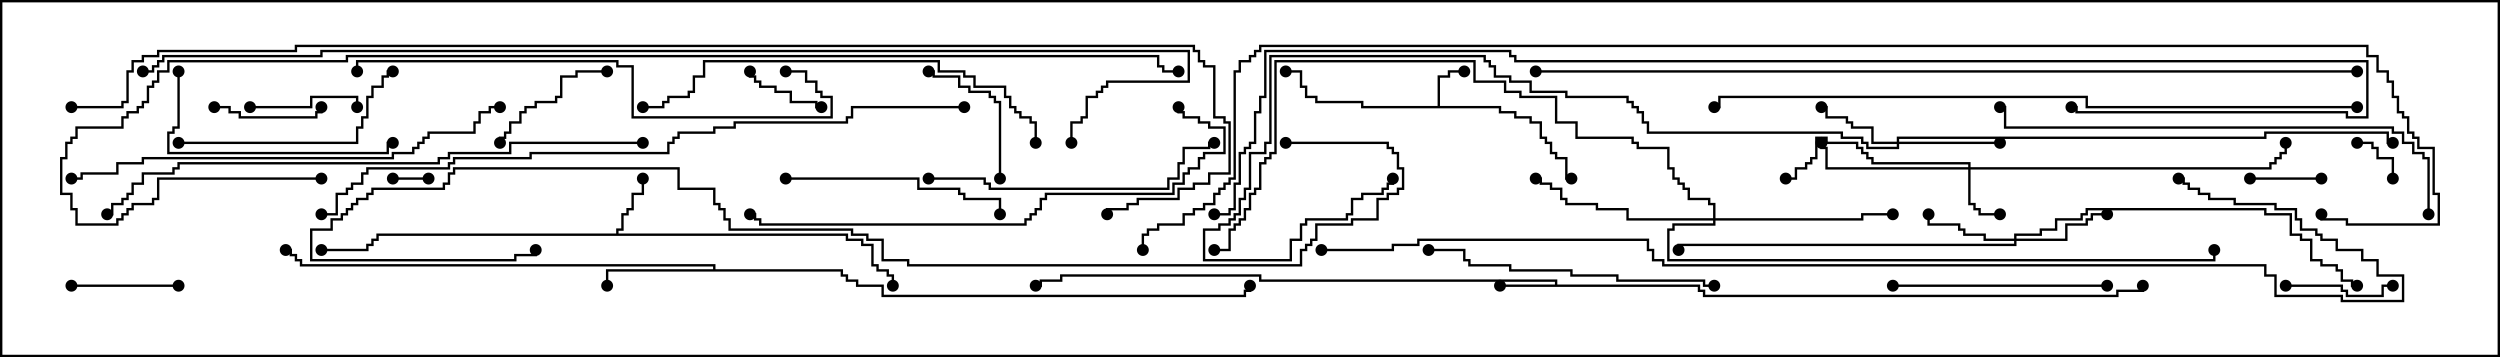 <svg version="1.1" width="105" height="15" xmlns="http://www.w3.org/2000/svg"><path d="M60.379,4.45L60.379,3.164L60.807,3.164L60.807,2.95L61.5,2.95L61.5,3.05L60.907,3.05L60.907,3.264L60.479,3.264L60.479,4.45L63.05,4.45L63.05,4.664L63.693,4.664L63.693,4.879L64.336,4.879L64.336,5.093L64.764,5.093L64.764,5.736L64.979,5.736L64.979,5.95L65.193,5.95L65.193,6.379L65.407,6.379L65.407,6.593L65.836,6.593L65.836,7.45L66,7.45L66,7.55L65.736,7.55L65.736,6.693L65.307,6.693L65.307,6.479L65.093,6.479L65.093,6.05L64.879,6.05L64.879,5.836L64.664,5.836L64.664,5.193L64.236,5.193L64.236,4.979L63.593,4.979L63.593,4.764L62.95,4.764L62.95,4.55L57.164,4.55L57.164,4.336L55.236,4.336L55.236,4.121L54.807,4.121L54.807,3.693L54.593,3.693L54.593,3.05L54,3.05L54,2.95L54.693,2.95L54.693,3.593L54.907,3.593L54.907,4.021L55.336,4.021L55.336,4.236L57.264,4.236L57.264,4.45z" stroke="none"/><path d="M65.307,11.95L65.307,11.836L52.879,11.836L52.879,11.621L44.621,11.621L44.621,11.836L43.764,11.836L43.764,12.05L43.5,12.05L43.5,11.95L43.664,11.95L43.664,11.736L44.521,11.736L44.521,11.521L52.979,11.521L52.979,11.736L65.407,11.736L65.407,11.95L71.407,11.95L71.407,12.164L71.621,12.164L71.621,12.379L88.879,12.379L88.879,12.164L89.95,12.164L89.95,12L90.05,12L90.05,12.264L88.979,12.264L88.979,12.479L71.521,12.479L71.521,12.264L71.307,12.264L71.307,12.05L63,12.05L63,11.95z" stroke="none"/><path d="M25.879,9.807L25.879,9.593L26.093,9.593L26.093,8.95L26.307,8.95L26.307,8.736L26.521,8.736L26.521,8.093L26.95,8.093L26.95,7.5L27.05,7.5L27.05,8.193L26.621,8.193L26.621,8.836L26.407,8.836L26.407,9.05L26.193,9.05L26.193,9.693L25.979,9.693L25.979,9.807L35.621,9.807L35.621,10.021L36.264,10.021L36.264,10.236L36.693,10.236L36.693,11.093L36.907,11.093L36.907,11.307L37.336,11.307L37.336,11.521L37.55,11.521L37.55,12L37.45,12L37.45,11.621L37.236,11.621L37.236,11.407L36.807,11.407L36.807,11.193L36.593,11.193L36.593,10.336L36.164,10.336L36.164,10.121L35.521,10.121L35.521,9.907L15.907,9.907L15.907,10.121L15.693,10.121L15.693,10.336L15.479,10.336L15.479,10.55L13.5,10.55L13.5,10.45L15.379,10.45L15.379,10.236L15.593,10.236L15.593,10.021L15.807,10.021L15.807,9.807z" stroke="none"/><path d="M29.95,11.307L29.95,11.193L12.593,11.193L12.593,10.979L12.379,10.979L12.379,10.764L12.164,10.764L12.164,10.55L12,10.55L12,10.45L12.264,10.45L12.264,10.664L12.479,10.664L12.479,10.879L12.693,10.879L12.693,11.093L30.05,11.093L30.05,11.307L35.407,11.307L35.407,11.521L35.621,11.521L35.621,11.736L36.05,11.736L36.05,11.95L37.121,11.95L37.121,12.379L52.236,12.379L52.236,12.164L52.45,12.164L52.45,12L52.55,12L52.55,12.264L52.336,12.264L52.336,12.479L37.021,12.479L37.021,12.05L35.95,12.05L35.95,11.836L35.521,11.836L35.521,11.621L35.307,11.621L35.307,11.407L25.55,11.407L25.55,12L25.45,12L25.45,11.307z" stroke="none"/><path d="M82.664,7.021L82.664,6.907L78.593,6.907L78.593,6.693L78.379,6.693L78.379,6.479L78.164,6.479L78.164,6.264L77.95,6.264L77.95,6.05L76.664,6.05L76.664,5.836L76.336,5.836L76.336,6.693L76.121,6.693L76.121,6.907L75.907,6.907L75.907,7.121L75.479,7.121L75.479,7.55L75,7.55L75,7.45L75.379,7.45L75.379,7.021L75.807,7.021L75.807,6.807L76.021,6.807L76.021,6.593L76.236,6.593L76.236,5.736L76.764,5.736L76.764,5.95L78.05,5.95L78.05,6.164L78.264,6.164L78.264,6.379L78.479,6.379L78.479,6.593L78.693,6.593L78.693,6.807L82.764,6.807L82.764,7.021L95.307,7.021L95.307,6.807L95.521,6.807L95.521,6.593L95.736,6.593L95.736,6.379L95.95,6.379L95.95,6L96.05,6L96.05,6.479L95.836,6.479L95.836,6.693L95.621,6.693L95.621,6.907L95.407,6.907L95.407,7.121L82.764,7.121L82.764,8.521L82.979,8.521L82.979,8.736L83.193,8.736L83.193,8.95L84,8.95L84,9.05L83.093,9.05L83.093,8.836L82.879,8.836L82.879,8.621L82.664,8.621L82.664,7.121L76.664,7.121L76.664,6.264L76.45,6.264L76.45,6L76.55,6L76.55,6.164L76.764,6.164L76.764,7.021z" stroke="none"/><path d="M79.664,5.95L79.664,5.736L95.093,5.736L95.093,5.521L100.336,5.521L100.336,5.95L100.5,5.95L100.5,6.05L100.236,6.05L100.236,5.621L95.193,5.621L95.193,5.836L79.764,5.836L79.764,5.95L84,5.95L84,6.05L79.764,6.05L79.764,6.264L78.379,6.264L78.379,6.05L78.164,6.05L78.164,5.836L77.307,5.836L77.307,5.621L69.164,5.621L69.164,5.193L68.95,5.193L68.95,4.764L68.736,4.764L68.736,4.55L68.521,4.55L68.521,4.336L68.307,4.336L68.307,4.121L65.736,4.121L65.736,3.907L64.236,3.907L64.236,3.479L63.379,3.479L63.379,3.264L62.736,3.264L62.736,2.836L62.521,2.836L62.521,2.621L62.307,2.621L62.307,2.407L53.407,2.407L53.407,6.05L53.193,6.05L53.193,6.479L52.55,6.479L52.55,7.979L52.336,7.979L52.336,8.407L52.121,8.407L52.121,9.05L51.907,9.05L51.907,9.264L51.693,9.264L51.693,9.479L51.264,9.479L51.264,9.693L50.621,9.693L50.621,10.879L54.164,10.879L54.164,10.021L54.593,10.021L54.593,9.379L54.807,9.379L54.807,9.164L56.521,9.164L56.521,8.95L56.736,8.95L56.736,8.307L57.164,8.307L57.164,8.093L58.021,8.093L58.021,7.879L58.236,7.879L58.236,7.664L58.45,7.664L58.45,7.5L58.55,7.5L58.55,7.764L58.336,7.764L58.336,7.979L58.121,7.979L58.121,8.193L57.264,8.193L57.264,8.407L56.836,8.407L56.836,9.05L56.621,9.05L56.621,9.264L54.907,9.264L54.907,9.479L54.693,9.479L54.693,10.121L54.264,10.121L54.264,10.979L50.521,10.979L50.521,9.593L51.164,9.593L51.164,9.379L51.593,9.379L51.593,9.164L51.807,9.164L51.807,8.95L52.021,8.95L52.021,8.307L52.236,8.307L52.236,7.879L52.45,7.879L52.45,6.379L53.093,6.379L53.093,5.95L53.307,5.95L53.307,2.307L62.407,2.307L62.407,2.521L62.621,2.521L62.621,2.736L62.836,2.736L62.836,3.164L63.479,3.164L63.479,3.379L64.336,3.379L64.336,3.807L65.836,3.807L65.836,4.021L68.407,4.021L68.407,4.236L68.621,4.236L68.621,4.45L68.836,4.45L68.836,4.664L69.05,4.664L69.05,5.093L69.264,5.093L69.264,5.521L77.407,5.521L77.407,5.736L78.264,5.736L78.264,5.95L78.479,5.95L78.479,6.164L79.664,6.164L79.664,6.05L78.593,6.05L78.593,5.407L77.736,5.407L77.736,5.193L77.521,5.193L77.521,4.979L76.664,4.979L76.664,4.55L76.5,4.55L76.5,4.45L76.764,4.45L76.764,4.879L77.621,4.879L77.621,5.093L77.836,5.093L77.836,5.307L78.693,5.307L78.693,5.95z" stroke="none"/><path d="M84.593,10.021L84.593,9.807L85.664,9.807L85.664,9.593L86.307,9.593L86.307,9.164L87.379,9.164L87.379,8.95L87.593,8.95L87.593,8.736L95.193,8.736L95.193,8.95L96.264,8.95L96.264,9.807L96.693,9.807L96.693,10.021L97.121,10.021L97.121,10.879L97.55,10.879L97.55,11.093L98.193,11.093L98.193,11.307L98.407,11.307L98.407,11.736L98.836,11.736L98.836,11.95L99,11.95L99,12.05L98.736,12.05L98.736,11.836L98.307,11.836L98.307,11.407L98.093,11.407L98.093,11.193L97.45,11.193L97.45,10.979L97.021,10.979L97.021,10.121L96.593,10.121L96.593,9.907L96.164,9.907L96.164,9.05L95.093,9.05L95.093,8.836L87.693,8.836L87.693,9.05L87.479,9.05L87.479,9.264L86.407,9.264L86.407,9.693L85.764,9.693L85.764,9.907L84.693,9.907L84.693,10.021L86.736,10.021L86.736,9.379L87.593,9.379L87.593,9.164L87.807,9.164L87.807,8.95L88.5,8.95L88.5,9.05L87.907,9.05L87.907,9.264L87.693,9.264L87.693,9.479L86.836,9.479L86.836,10.121L84.693,10.121L84.693,10.336L70.55,10.336L70.55,10.5L70.45,10.5L70.45,10.236L84.593,10.236L84.593,10.121L83.307,10.121L83.307,9.907L82.45,9.907L82.45,9.693L82.236,9.693L82.236,9.479L80.95,9.479L80.95,9L81.05,9L81.05,9.379L82.336,9.379L82.336,9.593L82.55,9.593L82.55,9.807L83.407,9.807L83.407,10.021z" stroke="none"/><path d="M71.95,9.164L71.95,8.621L71.736,8.621L71.736,8.407L70.879,8.407L70.879,7.979L70.664,7.979L70.664,7.764L70.45,7.764L70.45,7.55L70.236,7.55L70.236,7.121L70.021,7.121L70.021,6.264L68.736,6.264L68.736,6.05L68.521,6.05L68.521,5.836L66.164,5.836L66.164,5.193L65.307,5.193L65.307,4.121L63.807,4.121L63.807,3.907L63.164,3.907L63.164,3.479L61.879,3.479L61.879,2.621L53.621,2.621L53.621,6.479L53.407,6.479L53.407,6.693L53.193,6.693L53.193,6.907L52.979,6.907L52.979,7.979L52.764,7.979L52.764,8.193L52.55,8.193L52.55,8.836L52.336,8.836L52.336,9.264L52.121,9.264L52.121,9.479L51.907,9.479L51.907,9.693L51.693,9.693L51.693,10.55L51,10.55L51,10.45L51.593,10.45L51.593,9.593L51.807,9.593L51.807,9.379L52.021,9.379L52.021,9.164L52.236,9.164L52.236,8.736L52.45,8.736L52.45,8.093L52.664,8.093L52.664,7.879L52.879,7.879L52.879,6.807L53.093,6.807L53.093,6.593L53.307,6.593L53.307,6.379L53.521,6.379L53.521,2.521L61.979,2.521L61.979,3.379L63.264,3.379L63.264,3.807L63.907,3.807L63.907,4.021L65.407,4.021L65.407,5.093L66.264,5.093L66.264,5.736L68.621,5.736L68.621,5.95L68.836,5.95L68.836,6.164L70.121,6.164L70.121,7.021L70.336,7.021L70.336,7.45L70.55,7.45L70.55,7.664L70.764,7.664L70.764,7.879L70.979,7.879L70.979,8.307L71.836,8.307L71.836,8.521L72.05,8.521L72.05,9.164L78.164,9.164L78.164,8.95L79.5,8.95L79.5,9.05L78.264,9.05L78.264,9.264L72.05,9.264L72.05,9.479L70.336,9.479L70.336,9.693L70.121,9.693L70.121,10.879L92.95,10.879L92.95,10.5L93.05,10.5L93.05,10.979L70.021,10.979L70.021,9.593L70.236,9.593L70.236,9.379L71.95,9.379L71.95,9.264L68.307,9.264L68.307,8.836L67.021,8.836L67.021,8.621L65.736,8.621L65.736,8.407L65.521,8.407L65.521,7.979L65.093,7.979L65.093,7.764L64.664,7.764L64.664,7.55L64.5,7.55L64.5,7.45L64.764,7.45L64.764,7.664L65.193,7.664L65.193,7.879L65.621,7.879L65.621,8.307L65.836,8.307L65.836,8.521L67.121,8.521L67.121,8.736L68.407,8.736L68.407,9.164z" stroke="none"/><path d="M18,7.45L18,7.55L16.5,7.55L16.5,7.45z" stroke="none"/><path d="M100.55,7.5L100.45,7.5L100.45,6.693L99.807,6.693L99.807,6.264L99.593,6.264L99.593,6.05L99,6.05L99,5.95L99.693,5.95L99.693,6.164L99.907,6.164L99.907,6.593L100.55,6.593z" stroke="none"/><path d="M97.5,7.45L97.5,7.55L94.5,7.55L94.5,7.45z" stroke="none"/><path d="M34.5,4.45L34.5,4.55L34.236,4.55L34.236,4.336L33.164,4.336L33.164,3.907L32.521,3.907L32.521,3.693L31.879,3.693L31.879,3.479L31.664,3.479L31.664,3.264L31.45,3.264L31.45,3L31.55,3L31.55,3.164L31.764,3.164L31.764,3.379L31.979,3.379L31.979,3.593L32.621,3.593L32.621,3.807L33.264,3.807L33.264,4.236L34.336,4.236L34.336,4.45z" stroke="none"/><path d="M96,12.05L96,11.95L98.407,11.95L98.407,12.164L98.621,12.164L98.621,12.379L100.021,12.379L100.021,11.95L100.5,11.95L100.5,12.05L100.121,12.05L100.121,12.479L98.521,12.479L98.521,12.264L98.307,12.264L98.307,12.05z" stroke="none"/><path d="M10.5,4.55L10.5,4.45L13.021,4.45L13.021,4.021L15.05,4.021L15.05,4.5L14.95,4.5L14.95,4.121L13.121,4.121L13.121,4.55z" stroke="none"/><path d="M9,4.55L9,4.45L9.693,4.45L9.693,4.664L10.121,4.664L10.121,4.879L13.236,4.879L13.236,4.664L13.45,4.664L13.45,4.5L13.55,4.5L13.55,4.764L13.336,4.764L13.336,4.979L10.021,4.979L10.021,4.764L9.593,4.764L9.593,4.55z" stroke="none"/><path d="M7.5,11.95L7.5,12.05L3,12.05L3,11.95z" stroke="none"/><path d="M42.05,7.5L41.95,7.5L41.95,4.336L41.736,4.336L41.736,4.121L41.521,4.121L41.521,3.907L40.664,3.907L40.664,3.693L40.236,3.693L40.236,3.264L39.164,3.264L39.164,3.05L39,3.05L39,2.95L39.264,2.95L39.264,3.164L40.336,3.164L40.336,3.593L40.764,3.593L40.764,3.807L41.621,3.807L41.621,4.021L41.836,4.021L41.836,4.236L42.05,4.236z" stroke="none"/><path d="M25.5,2.95L25.5,3.05L24.264,3.05L24.264,3.264L23.621,3.264L23.621,4.121L23.407,4.121L23.407,4.336L22.55,4.336L22.55,4.55L22.121,4.55L22.121,4.764L21.907,4.764L21.907,5.193L21.479,5.193L21.479,5.621L21.264,5.621L21.264,5.836L21.05,5.836L21.05,6L20.95,6L20.95,5.736L21.164,5.736L21.164,5.521L21.379,5.521L21.379,5.093L21.807,5.093L21.807,4.664L22.021,4.664L22.021,4.45L22.45,4.45L22.45,4.236L23.307,4.236L23.307,4.021L23.521,4.021L23.521,3.164L24.164,3.164L24.164,2.95z" stroke="none"/><path d="M79.5,12.05L79.5,11.95L88.5,11.95L88.5,12.05z" stroke="none"/><path d="M33,7.55L33,7.45L38.621,7.45L38.621,7.879L40.336,7.879L40.336,8.093L40.55,8.093L40.55,8.307L42.05,8.307L42.05,9L41.95,9L41.95,8.407L40.45,8.407L40.45,8.193L40.236,8.193L40.236,7.979L38.521,7.979L38.521,7.55z" stroke="none"/><path d="M7.5,6.05L7.5,5.95L14.95,5.95L14.95,5.307L15.164,5.307L15.164,4.879L15.379,4.879L15.379,4.021L15.593,4.021L15.593,3.593L16.021,3.593L16.021,3.164L16.236,3.164L16.236,2.95L16.5,2.95L16.5,3.05L16.336,3.05L16.336,3.264L16.121,3.264L16.121,3.693L15.693,3.693L15.693,4.121L15.479,4.121L15.479,4.979L15.264,4.979L15.264,5.407L15.05,5.407L15.05,6.05z" stroke="none"/><path d="M7.45,3L7.55,3L7.55,5.407L7.336,5.407L7.336,5.621L7.121,5.621L7.121,6.379L16.236,6.379L16.236,5.95L16.5,5.95L16.5,6.05L16.336,6.05L16.336,6.479L7.021,6.479L7.021,5.521L7.236,5.521L7.236,5.307L7.45,5.307z" stroke="none"/><path d="M72,11.95L72,12.05L71.521,12.05L71.521,11.836L67.879,11.836L67.879,11.621L65.95,11.621L65.95,11.407L63.379,11.407L63.379,11.193L61.664,11.193L61.664,10.979L61.45,10.979L61.45,10.55L60,10.55L60,10.45L61.55,10.45L61.55,10.879L61.764,10.879L61.764,11.093L63.479,11.093L63.479,11.307L66.05,11.307L66.05,11.521L67.979,11.521L67.979,11.736L71.621,11.736L71.621,11.95z" stroke="none"/><path d="M39,7.55L39,7.45L41.407,7.45L41.407,7.664L41.621,7.664L41.621,7.879L49.021,7.879L49.021,7.45L49.45,7.45L49.45,6.807L49.664,6.807L49.664,6.164L50.736,6.164L50.736,5.95L51,5.95L51,6.05L50.836,6.05L50.836,6.264L49.764,6.264L49.764,6.907L49.55,6.907L49.55,7.55L49.121,7.55L49.121,7.979L41.521,7.979L41.521,7.764L41.307,7.764L41.307,7.55z" stroke="none"/><path d="M43.55,6L43.45,6L43.45,5.193L43.236,5.193L43.236,4.979L42.807,4.979L42.807,4.764L42.593,4.764L42.593,4.55L42.379,4.55L42.379,4.121L42.164,4.121L42.164,3.693L40.879,3.693L40.879,3.264L40.45,3.264L40.45,3.05L39.379,3.05L39.379,2.621L29.621,2.621L29.621,3.264L29.193,3.264L29.193,3.907L28.979,3.907L28.979,4.121L28.121,4.121L28.121,4.336L27.907,4.336L27.907,4.55L27,4.55L27,4.45L27.807,4.45L27.807,4.236L28.021,4.236L28.021,4.021L28.879,4.021L28.879,3.807L29.093,3.807L29.093,3.164L29.521,3.164L29.521,2.521L39.479,2.521L39.479,2.95L40.55,2.95L40.55,3.164L40.979,3.164L40.979,3.593L42.264,3.593L42.264,4.021L42.479,4.021L42.479,4.45L42.693,4.45L42.693,4.664L42.907,4.664L42.907,4.879L43.336,4.879L43.336,5.093L43.55,5.093z" stroke="none"/><path d="M33,3.05L33,2.95L33.907,2.95L33.907,3.379L34.336,3.379L34.336,3.807L34.55,3.807L34.55,4.021L34.979,4.021L34.979,4.979L26.521,4.979L26.521,2.836L25.879,2.836L25.879,2.621L15.05,2.621L15.05,3L14.95,3L14.95,2.521L25.979,2.521L25.979,2.736L26.621,2.736L26.621,4.879L34.879,4.879L34.879,4.121L34.45,4.121L34.45,3.907L34.236,3.907L34.236,3.479L33.807,3.479L33.807,3.05z" stroke="none"/><path d="M21,4.45L21,4.55L20.621,4.55L20.621,4.764L20.193,4.764L20.193,5.193L19.979,5.193L19.979,5.621L18.05,5.621L18.05,5.836L17.836,5.836L17.836,6.05L17.621,6.05L17.621,6.264L17.407,6.264L17.407,6.479L16.55,6.479L16.55,6.693L6.05,6.693L6.05,6.907L4.979,6.907L4.979,7.336L3.479,7.336L3.479,7.55L3,7.55L3,7.45L3.379,7.45L3.379,7.236L4.879,7.236L4.879,6.807L5.95,6.807L5.95,6.593L16.45,6.593L16.45,6.379L17.307,6.379L17.307,6.164L17.521,6.164L17.521,5.95L17.736,5.95L17.736,5.736L17.95,5.736L17.95,5.521L19.879,5.521L19.879,5.093L20.093,5.093L20.093,4.664L20.521,4.664L20.521,4.45z" stroke="none"/><path d="M102.05,9L101.95,9L101.95,6.693L101.736,6.693L101.736,6.479L101.307,6.479L101.307,6.05L100.879,6.05L100.879,5.621L100.45,5.621L100.45,5.407L84.164,5.407L84.164,4.55L84,4.55L84,4.45L84.264,4.45L84.264,5.307L100.55,5.307L100.55,5.521L100.979,5.521L100.979,5.95L101.407,5.95L101.407,6.379L101.836,6.379L101.836,6.593L102.05,6.593z" stroke="none"/><path d="M49.45,4.5L49.55,4.5L49.55,4.664L49.764,4.664L49.764,4.879L50.407,4.879L50.407,5.093L50.836,5.093L50.836,5.307L51.479,5.307L51.479,6.479L50.621,6.479L50.621,6.693L50.407,6.693L50.407,7.121L49.979,7.121L49.979,7.336L49.764,7.336L49.764,7.764L49.336,7.764L49.336,8.193L43.979,8.193L43.979,8.407L43.764,8.407L43.764,8.836L43.55,8.836L43.55,9.05L43.336,9.05L43.336,9.264L43.121,9.264L43.121,9.479L31.879,9.479L31.879,9.264L31.664,9.264L31.664,9.05L31.5,9.05L31.5,8.95L31.764,8.95L31.764,9.164L31.979,9.164L31.979,9.379L43.021,9.379L43.021,9.164L43.236,9.164L43.236,8.95L43.45,8.95L43.45,8.736L43.664,8.736L43.664,8.307L43.879,8.307L43.879,8.093L49.236,8.093L49.236,7.664L49.664,7.664L49.664,7.236L49.879,7.236L49.879,7.021L50.307,7.021L50.307,6.593L50.521,6.593L50.521,6.379L51.379,6.379L51.379,5.407L50.736,5.407L50.736,5.193L50.307,5.193L50.307,4.979L49.664,4.979L49.664,4.764L49.45,4.764z" stroke="none"/><path d="M27,5.95L27,6.05L21.479,6.05L21.479,6.479L18.907,6.479L18.907,6.693L18.479,6.693L18.479,6.907L7.55,6.907L7.55,7.121L7.336,7.121L7.336,7.336L6.05,7.336L6.05,7.764L5.621,7.764L5.621,8.193L5.407,8.193L5.407,8.407L5.193,8.407L5.193,8.621L4.764,8.621L4.764,9.05L4.5,9.05L4.5,8.95L4.664,8.95L4.664,8.521L5.093,8.521L5.093,8.307L5.307,8.307L5.307,8.093L5.521,8.093L5.521,7.664L5.95,7.664L5.95,7.236L7.236,7.236L7.236,7.021L7.45,7.021L7.45,6.807L18.379,6.807L18.379,6.593L18.807,6.593L18.807,6.379L21.379,6.379L21.379,5.95z" stroke="none"/><path d="M99,4.45L99,4.55L87.593,4.55L87.593,4.121L72.264,4.121L72.264,4.55L72,4.55L72,4.45L72.164,4.45L72.164,4.021L87.693,4.021L87.693,4.45z" stroke="none"/><path d="M40.5,4.45L40.5,4.55L35.836,4.55L35.836,4.979L35.621,4.979L35.621,5.193L30.907,5.193L30.907,5.407L30.05,5.407L30.05,5.621L28.55,5.621L28.55,5.836L28.336,5.836L28.336,6.05L28.121,6.05L28.121,6.479L22.336,6.479L22.336,6.693L19.121,6.693L19.121,6.907L18.907,6.907L18.907,7.121L15.479,7.121L15.479,7.336L15.264,7.336L15.264,7.764L14.836,7.764L14.836,7.979L14.621,7.979L14.621,8.193L14.193,8.193L14.193,9.05L13.5,9.05L13.5,8.95L14.093,8.95L14.093,8.093L14.521,8.093L14.521,7.879L14.736,7.879L14.736,7.664L15.164,7.664L15.164,7.236L15.379,7.236L15.379,7.021L18.807,7.021L18.807,6.807L19.021,6.807L19.021,6.593L22.236,6.593L22.236,6.379L28.021,6.379L28.021,5.95L28.236,5.95L28.236,5.736L28.45,5.736L28.45,5.521L29.95,5.521L29.95,5.307L30.807,5.307L30.807,5.093L35.521,5.093L35.521,4.879L35.736,4.879L35.736,4.45z" stroke="none"/><path d="M54,6.05L54,5.95L58.336,5.95L58.336,6.164L58.55,6.164L58.55,6.379L58.764,6.379L58.764,7.021L58.979,7.021L58.979,7.979L58.764,7.979L58.764,8.193L58.336,8.193L58.336,8.407L57.907,8.407L57.907,9.264L56.836,9.264L56.836,9.479L55.336,9.479L55.336,10.121L55.121,10.121L55.121,10.336L54.907,10.336L54.907,10.55L54.693,10.55L54.693,11.193L38.093,11.193L38.093,10.979L37.021,10.979L37.021,10.121L36.379,10.121L36.379,9.907L35.736,9.907L35.736,9.693L30.593,9.693L30.593,9.264L30.379,9.264L30.379,8.836L30.164,8.836L30.164,8.621L29.95,8.621L29.95,7.979L28.45,7.979L28.45,7.121L19.121,7.121L19.121,7.336L18.907,7.336L18.907,7.764L18.693,7.764L18.693,7.979L15.693,7.979L15.693,8.193L15.479,8.193L15.479,8.407L15.05,8.407L15.05,8.621L14.836,8.621L14.836,8.836L14.621,8.836L14.621,9.05L14.407,9.05L14.407,9.264L13.979,9.264L13.979,9.693L13.121,9.693L13.121,10.879L21.593,10.879L21.593,10.664L22.45,10.664L22.45,10.5L22.55,10.5L22.55,10.764L21.693,10.764L21.693,10.979L13.021,10.979L13.021,9.593L13.879,9.593L13.879,9.164L14.307,9.164L14.307,8.95L14.521,8.95L14.521,8.736L14.736,8.736L14.736,8.521L14.95,8.521L14.95,8.307L15.379,8.307L15.379,8.093L15.593,8.093L15.593,7.879L18.593,7.879L18.593,7.664L18.807,7.664L18.807,7.236L19.021,7.236L19.021,7.021L28.55,7.021L28.55,7.879L30.05,7.879L30.05,8.521L30.264,8.521L30.264,8.736L30.479,8.736L30.479,9.164L30.693,9.164L30.693,9.593L35.836,9.593L35.836,9.807L36.479,9.807L36.479,10.021L37.121,10.021L37.121,10.879L38.193,10.879L38.193,11.093L54.593,11.093L54.593,10.45L54.807,10.45L54.807,10.236L55.021,10.236L55.021,10.021L55.236,10.021L55.236,9.379L56.736,9.379L56.736,9.164L57.807,9.164L57.807,8.307L58.236,8.307L58.236,8.093L58.664,8.093L58.664,7.879L58.879,7.879L58.879,7.121L58.664,7.121L58.664,6.479L58.45,6.479L58.45,6.264L58.236,6.264L58.236,6.05z" stroke="none"/><path d="M99,2.95L99,3.05L64.5,3.05L64.5,2.95z" stroke="none"/><path d="M55.5,10.55L55.5,10.45L58.45,10.45L58.45,10.236L59.521,10.236L59.521,10.021L69.264,10.021L69.264,10.45L69.479,10.45L69.479,10.879L69.907,10.879L69.907,11.093L95.193,11.093L95.193,11.521L95.621,11.521L95.621,12.379L98.407,12.379L98.407,12.593L100.879,12.593L100.879,11.621L99.807,11.621L99.807,10.979L99.164,10.979L99.164,10.55L98.093,10.55L98.093,10.121L97.45,10.121L97.45,9.907L97.236,9.907L97.236,9.693L96.593,9.693L96.593,9.264L96.379,9.264L96.379,8.836L95.521,8.836L95.521,8.621L93.807,8.621L93.807,8.407L92.736,8.407L92.736,8.193L92.307,8.193L92.307,7.979L91.879,7.979L91.879,7.764L91.664,7.764L91.664,7.55L91.5,7.55L91.5,7.45L91.764,7.45L91.764,7.664L91.979,7.664L91.979,7.879L92.407,7.879L92.407,8.093L92.836,8.093L92.836,8.307L93.907,8.307L93.907,8.521L95.621,8.521L95.621,8.736L96.479,8.736L96.479,9.164L96.693,9.164L96.693,9.593L97.336,9.593L97.336,9.807L97.55,9.807L97.55,10.021L98.193,10.021L98.193,10.45L99.264,10.45L99.264,10.879L99.907,10.879L99.907,11.521L100.979,11.521L100.979,12.693L98.307,12.693L98.307,12.479L95.521,12.479L95.521,11.621L95.093,11.621L95.093,11.193L69.807,11.193L69.807,10.979L69.379,10.979L69.379,10.55L69.164,10.55L69.164,10.121L59.621,10.121L59.621,10.336L58.55,10.336L58.55,10.55z" stroke="none"/><path d="M87,4.55L87,4.45L87.264,4.45L87.264,4.664L98.621,4.664L98.621,4.879L99.379,4.879L99.379,2.621L63.593,2.621L63.593,2.407L63.379,2.407L63.379,2.193L53.193,2.193L53.193,4.121L52.979,4.121L52.979,4.764L52.764,4.764L52.764,6.05L52.55,6.05L52.55,6.264L52.336,6.264L52.336,6.479L52.121,6.479L52.121,7.764L51.907,7.764L51.907,8.836L51.693,8.836L51.693,9.05L51,9.05L51,8.95L51.593,8.95L51.593,8.736L51.807,8.736L51.807,7.664L52.021,7.664L52.021,6.379L52.236,6.379L52.236,6.164L52.45,6.164L52.45,5.95L52.664,5.95L52.664,4.664L52.879,4.664L52.879,4.021L53.093,4.021L53.093,2.093L63.479,2.093L63.479,2.307L63.693,2.307L63.693,2.521L99.479,2.521L99.479,4.979L98.521,4.979L98.521,4.764L87.164,4.764L87.164,4.55z" stroke="none"/><path d="M13.5,7.45L13.5,7.55L6.693,7.55L6.693,8.407L6.479,8.407L6.479,8.621L5.621,8.621L5.621,8.836L5.407,8.836L5.407,9.05L5.193,9.05L5.193,9.264L4.979,9.264L4.979,9.479L3.164,9.479L3.164,8.836L2.95,8.836L2.95,8.193L2.521,8.193L2.521,6.593L2.736,6.593L2.736,5.95L2.95,5.95L2.95,5.736L3.164,5.736L3.164,5.307L5.093,5.307L5.093,4.879L5.307,4.879L5.307,4.664L5.736,4.664L5.736,4.45L5.95,4.45L5.95,4.236L6.164,4.236L6.164,3.593L6.379,3.593L6.379,3.379L6.593,3.379L6.593,2.95L7.021,2.95L7.021,2.521L14.521,2.521L14.521,2.307L48.693,2.307L48.693,2.736L48.907,2.736L48.907,2.95L49.5,2.95L49.5,3.05L48.807,3.05L48.807,2.836L48.593,2.836L48.593,2.407L14.621,2.407L14.621,2.621L7.121,2.621L7.121,3.05L6.693,3.05L6.693,3.479L6.479,3.479L6.479,3.693L6.264,3.693L6.264,4.336L6.05,4.336L6.05,4.55L5.836,4.55L5.836,4.764L5.407,4.764L5.407,4.979L5.193,4.979L5.193,5.407L3.264,5.407L3.264,5.836L3.05,5.836L3.05,6.05L2.836,6.05L2.836,6.693L2.621,6.693L2.621,8.093L3.05,8.093L3.05,8.736L3.264,8.736L3.264,9.379L4.879,9.379L4.879,9.164L5.093,9.164L5.093,8.95L5.307,8.95L5.307,8.736L5.521,8.736L5.521,8.521L6.379,8.521L6.379,8.307L6.593,8.307L6.593,7.45z" stroke="none"/><path d="M6,3.05L6,2.95L6.379,2.95L6.379,2.736L6.593,2.736L6.593,2.521L6.807,2.521L6.807,2.307L13.45,2.307L13.45,2.093L49.979,2.093L49.979,3.479L46.55,3.479L46.55,3.693L46.336,3.693L46.336,3.907L46.121,3.907L46.121,4.121L45.693,4.121L45.693,4.979L45.479,4.979L45.479,5.193L45.05,5.193L45.05,6L44.95,6L44.95,5.093L45.379,5.093L45.379,4.879L45.593,4.879L45.593,4.021L46.021,4.021L46.021,3.807L46.236,3.807L46.236,3.593L46.45,3.593L46.45,3.379L49.879,3.379L49.879,2.193L13.55,2.193L13.55,2.407L6.907,2.407L6.907,2.621L6.693,2.621L6.693,2.836L6.479,2.836L6.479,3.05z" stroke="none"/><path d="M3,4.55L3,4.45L5.093,4.45L5.093,4.236L5.307,4.236L5.307,2.95L5.521,2.95L5.521,2.521L5.95,2.521L5.95,2.307L6.593,2.307L6.593,2.093L12.379,2.093L12.379,1.879L50.193,1.879L50.193,2.093L50.407,2.093L50.407,2.521L50.621,2.521L50.621,2.736L51.05,2.736L51.05,4.879L51.479,4.879L51.479,5.093L51.693,5.093L51.693,7.336L50.836,7.336L50.836,7.764L50.193,7.764L50.193,7.979L49.55,7.979L49.55,8.407L47.836,8.407L47.836,8.621L47.407,8.621L47.407,8.836L46.55,8.836L46.55,9L46.45,9L46.45,8.736L47.307,8.736L47.307,8.521L47.736,8.521L47.736,8.307L49.45,8.307L49.45,7.879L50.093,7.879L50.093,7.664L50.736,7.664L50.736,7.236L51.593,7.236L51.593,5.193L51.379,5.193L51.379,4.979L50.95,4.979L50.95,2.836L50.521,2.836L50.521,2.621L50.307,2.621L50.307,2.193L50.093,2.193L50.093,1.979L12.479,1.979L12.479,2.193L6.693,2.193L6.693,2.407L6.05,2.407L6.05,2.621L5.621,2.621L5.621,3.05L5.407,3.05L5.407,4.336L5.193,4.336L5.193,4.55z" stroke="none"/><path d="M48.05,10.5L47.95,10.5L47.95,9.807L48.164,9.807L48.164,9.593L48.593,9.593L48.593,9.379L49.664,9.379L49.664,8.95L50.093,8.95L50.093,8.736L50.521,8.736L50.521,8.521L50.95,8.521L50.95,8.093L51.164,8.093L51.164,7.879L51.379,7.879L51.379,7.664L51.593,7.664L51.593,7.45L51.807,7.45L51.807,2.95L52.021,2.95L52.021,2.521L52.45,2.521L52.45,2.307L52.664,2.307L52.664,2.093L52.879,2.093L52.879,1.879L99.479,1.879L99.479,2.307L99.907,2.307L99.907,2.95L100.336,2.95L100.336,3.379L100.55,3.379L100.55,4.021L100.764,4.021L100.764,4.664L100.979,4.664L100.979,4.879L101.193,4.879L101.193,5.521L101.407,5.521L101.407,5.736L101.621,5.736L101.621,6.164L102.264,6.164L102.264,8.093L102.479,8.093L102.479,9.479L98.521,9.479L98.521,9.264L97.45,9.264L97.45,9L97.55,9L97.55,9.164L98.621,9.164L98.621,9.379L102.379,9.379L102.379,8.193L102.164,8.193L102.164,6.264L101.521,6.264L101.521,5.836L101.307,5.836L101.307,5.621L101.093,5.621L101.093,4.979L100.879,4.979L100.879,4.764L100.664,4.764L100.664,4.121L100.45,4.121L100.45,3.479L100.236,3.479L100.236,3.05L99.807,3.05L99.807,2.407L99.379,2.407L99.379,1.979L52.979,1.979L52.979,2.193L52.764,2.193L52.764,2.407L52.55,2.407L52.55,2.621L52.121,2.621L52.121,3.05L51.907,3.05L51.907,7.55L51.693,7.55L51.693,7.764L51.479,7.764L51.479,7.979L51.264,7.979L51.264,8.193L51.05,8.193L51.05,8.621L50.621,8.621L50.621,8.836L50.193,8.836L50.193,9.05L49.764,9.05L49.764,9.479L48.693,9.479L48.693,9.693L48.264,9.693L48.264,9.907L48.05,9.907z" stroke="none"/><circle cx="61.5" cy="3" r="0.25" stroke-width="0" fill="#000" /><circle cx="66" cy="7.5" r="0.25" stroke-width="0" fill="#000" /><circle cx="54" cy="3" r="0.25" stroke-width="0" fill="#000" /><circle cx="63" cy="12" r="0.25" stroke-width="0" fill="#000" /><circle cx="43.5" cy="12" r="0.25" stroke-width="0" fill="#000" /><circle cx="90" cy="12" r="0.25" stroke-width="0" fill="#000" /><circle cx="27" cy="7.5" r="0.25" stroke-width="0" fill="#000" /><circle cx="37.5" cy="12" r="0.25" stroke-width="0" fill="#000" /><circle cx="13.5" cy="10.5" r="0.25" stroke-width="0" fill="#000" /><circle cx="25.5" cy="12" r="0.25" stroke-width="0" fill="#000" /><circle cx="12" cy="10.5" r="0.25" stroke-width="0" fill="#000" /><circle cx="52.5" cy="12" r="0.25" stroke-width="0" fill="#000" /><circle cx="84" cy="9" r="0.25" stroke-width="0" fill="#000" /><circle cx="76.5" cy="6" r="0.25" stroke-width="0" fill="#000" /><circle cx="75" cy="7.5" r="0.25" stroke-width="0" fill="#000" /><circle cx="96" cy="6" r="0.25" stroke-width="0" fill="#000" /><circle cx="76.5" cy="4.5" r="0.25" stroke-width="0" fill="#000" /><circle cx="84" cy="6" r="0.25" stroke-width="0" fill="#000" /><circle cx="100.5" cy="6" r="0.25" stroke-width="0" fill="#000" /><circle cx="58.5" cy="7.5" r="0.25" stroke-width="0" fill="#000" /><circle cx="81" cy="9" r="0.25" stroke-width="0" fill="#000" /><circle cx="88.5" cy="9" r="0.25" stroke-width="0" fill="#000" /><circle cx="70.5" cy="10.5" r="0.25" stroke-width="0" fill="#000" /><circle cx="99" cy="12" r="0.25" stroke-width="0" fill="#000" /><circle cx="79.5" cy="9" r="0.25" stroke-width="0" fill="#000" /><circle cx="64.5" cy="7.5" r="0.25" stroke-width="0" fill="#000" /><circle cx="93" cy="10.5" r="0.25" stroke-width="0" fill="#000" /><circle cx="51" cy="10.5" r="0.25" stroke-width="0" fill="#000" /><circle cx="18" cy="7.5" r="0.25" stroke-width="0" fill="#000" /><circle cx="16.5" cy="7.5" r="0.25" stroke-width="0" fill="#000" /><circle cx="100.5" cy="7.5" r="0.25" stroke-width="0" fill="#000" /><circle cx="99" cy="6" r="0.25" stroke-width="0" fill="#000" /><circle cx="97.5" cy="7.5" r="0.25" stroke-width="0" fill="#000" /><circle cx="94.5" cy="7.5" r="0.25" stroke-width="0" fill="#000" /><circle cx="34.5" cy="4.5" r="0.25" stroke-width="0" fill="#000" /><circle cx="31.5" cy="3" r="0.25" stroke-width="0" fill="#000" /><circle cx="96" cy="12" r="0.25" stroke-width="0" fill="#000" /><circle cx="100.5" cy="12" r="0.25" stroke-width="0" fill="#000" /><circle cx="10.5" cy="4.5" r="0.25" stroke-width="0" fill="#000" /><circle cx="15" cy="4.5" r="0.25" stroke-width="0" fill="#000" /><circle cx="9" cy="4.5" r="0.25" stroke-width="0" fill="#000" /><circle cx="13.5" cy="4.5" r="0.25" stroke-width="0" fill="#000" /><circle cx="7.5" cy="12" r="0.25" stroke-width="0" fill="#000" /><circle cx="3" cy="12" r="0.25" stroke-width="0" fill="#000" /><circle cx="42" cy="7.5" r="0.25" stroke-width="0" fill="#000" /><circle cx="39" cy="3" r="0.25" stroke-width="0" fill="#000" /><circle cx="25.5" cy="3" r="0.25" stroke-width="0" fill="#000" /><circle cx="21" cy="6" r="0.25" stroke-width="0" fill="#000" /><circle cx="79.5" cy="12" r="0.25" stroke-width="0" fill="#000" /><circle cx="88.5" cy="12" r="0.25" stroke-width="0" fill="#000" /><circle cx="33" cy="7.5" r="0.25" stroke-width="0" fill="#000" /><circle cx="42" cy="9" r="0.25" stroke-width="0" fill="#000" /><circle cx="7.5" cy="6" r="0.25" stroke-width="0" fill="#000" /><circle cx="16.5" cy="3" r="0.25" stroke-width="0" fill="#000" /><circle cx="7.5" cy="3" r="0.25" stroke-width="0" fill="#000" /><circle cx="16.5" cy="6" r="0.25" stroke-width="0" fill="#000" /><circle cx="72" cy="12" r="0.25" stroke-width="0" fill="#000" /><circle cx="60" cy="10.5" r="0.25" stroke-width="0" fill="#000" /><circle cx="39" cy="7.5" r="0.25" stroke-width="0" fill="#000" /><circle cx="51" cy="6" r="0.25" stroke-width="0" fill="#000" /><circle cx="43.5" cy="6" r="0.25" stroke-width="0" fill="#000" /><circle cx="27" cy="4.5" r="0.25" stroke-width="0" fill="#000" /><circle cx="33" cy="3" r="0.25" stroke-width="0" fill="#000" /><circle cx="15" cy="3" r="0.25" stroke-width="0" fill="#000" /><circle cx="21" cy="4.5" r="0.25" stroke-width="0" fill="#000" /><circle cx="3" cy="7.5" r="0.25" stroke-width="0" fill="#000" /><circle cx="102" cy="9" r="0.25" stroke-width="0" fill="#000" /><circle cx="84" cy="4.5" r="0.25" stroke-width="0" fill="#000" /><circle cx="49.5" cy="4.5" r="0.25" stroke-width="0" fill="#000" /><circle cx="31.5" cy="9" r="0.25" stroke-width="0" fill="#000" /><circle cx="27" cy="6" r="0.25" stroke-width="0" fill="#000" /><circle cx="4.5" cy="9" r="0.25" stroke-width="0" fill="#000" /><circle cx="99" cy="4.5" r="0.25" stroke-width="0" fill="#000" /><circle cx="72" cy="4.5" r="0.25" stroke-width="0" fill="#000" /><circle cx="40.5" cy="4.5" r="0.25" stroke-width="0" fill="#000" /><circle cx="13.5" cy="9" r="0.25" stroke-width="0" fill="#000" /><circle cx="54" cy="6" r="0.25" stroke-width="0" fill="#000" /><circle cx="22.5" cy="10.5" r="0.25" stroke-width="0" fill="#000" /><circle cx="99" cy="3" r="0.25" stroke-width="0" fill="#000" /><circle cx="64.5" cy="3" r="0.25" stroke-width="0" fill="#000" /><circle cx="55.5" cy="10.5" r="0.25" stroke-width="0" fill="#000" /><circle cx="91.5" cy="7.5" r="0.25" stroke-width="0" fill="#000" /><circle cx="87" cy="4.5" r="0.25" stroke-width="0" fill="#000" /><circle cx="51" cy="9" r="0.25" stroke-width="0" fill="#000" /><circle cx="13.5" cy="7.5" r="0.25" stroke-width="0" fill="#000" /><circle cx="49.5" cy="3" r="0.25" stroke-width="0" fill="#000" /><circle cx="6" cy="3" r="0.25" stroke-width="0" fill="#000" /><circle cx="45" cy="6" r="0.25" stroke-width="0" fill="#000" /><circle cx="3" cy="4.5" r="0.25" stroke-width="0" fill="#000" /><circle cx="46.5" cy="9" r="0.25" stroke-width="0" fill="#000" /><circle cx="48" cy="10.5" r="0.25" stroke-width="0" fill="#000" /><circle cx="97.5" cy="9" r="0.25" stroke-width="0" fill="#000" /><rect x="0" y="0" width="105" height="15" stroke-width="0.2" stroke="#000" fill="none" /></svg>